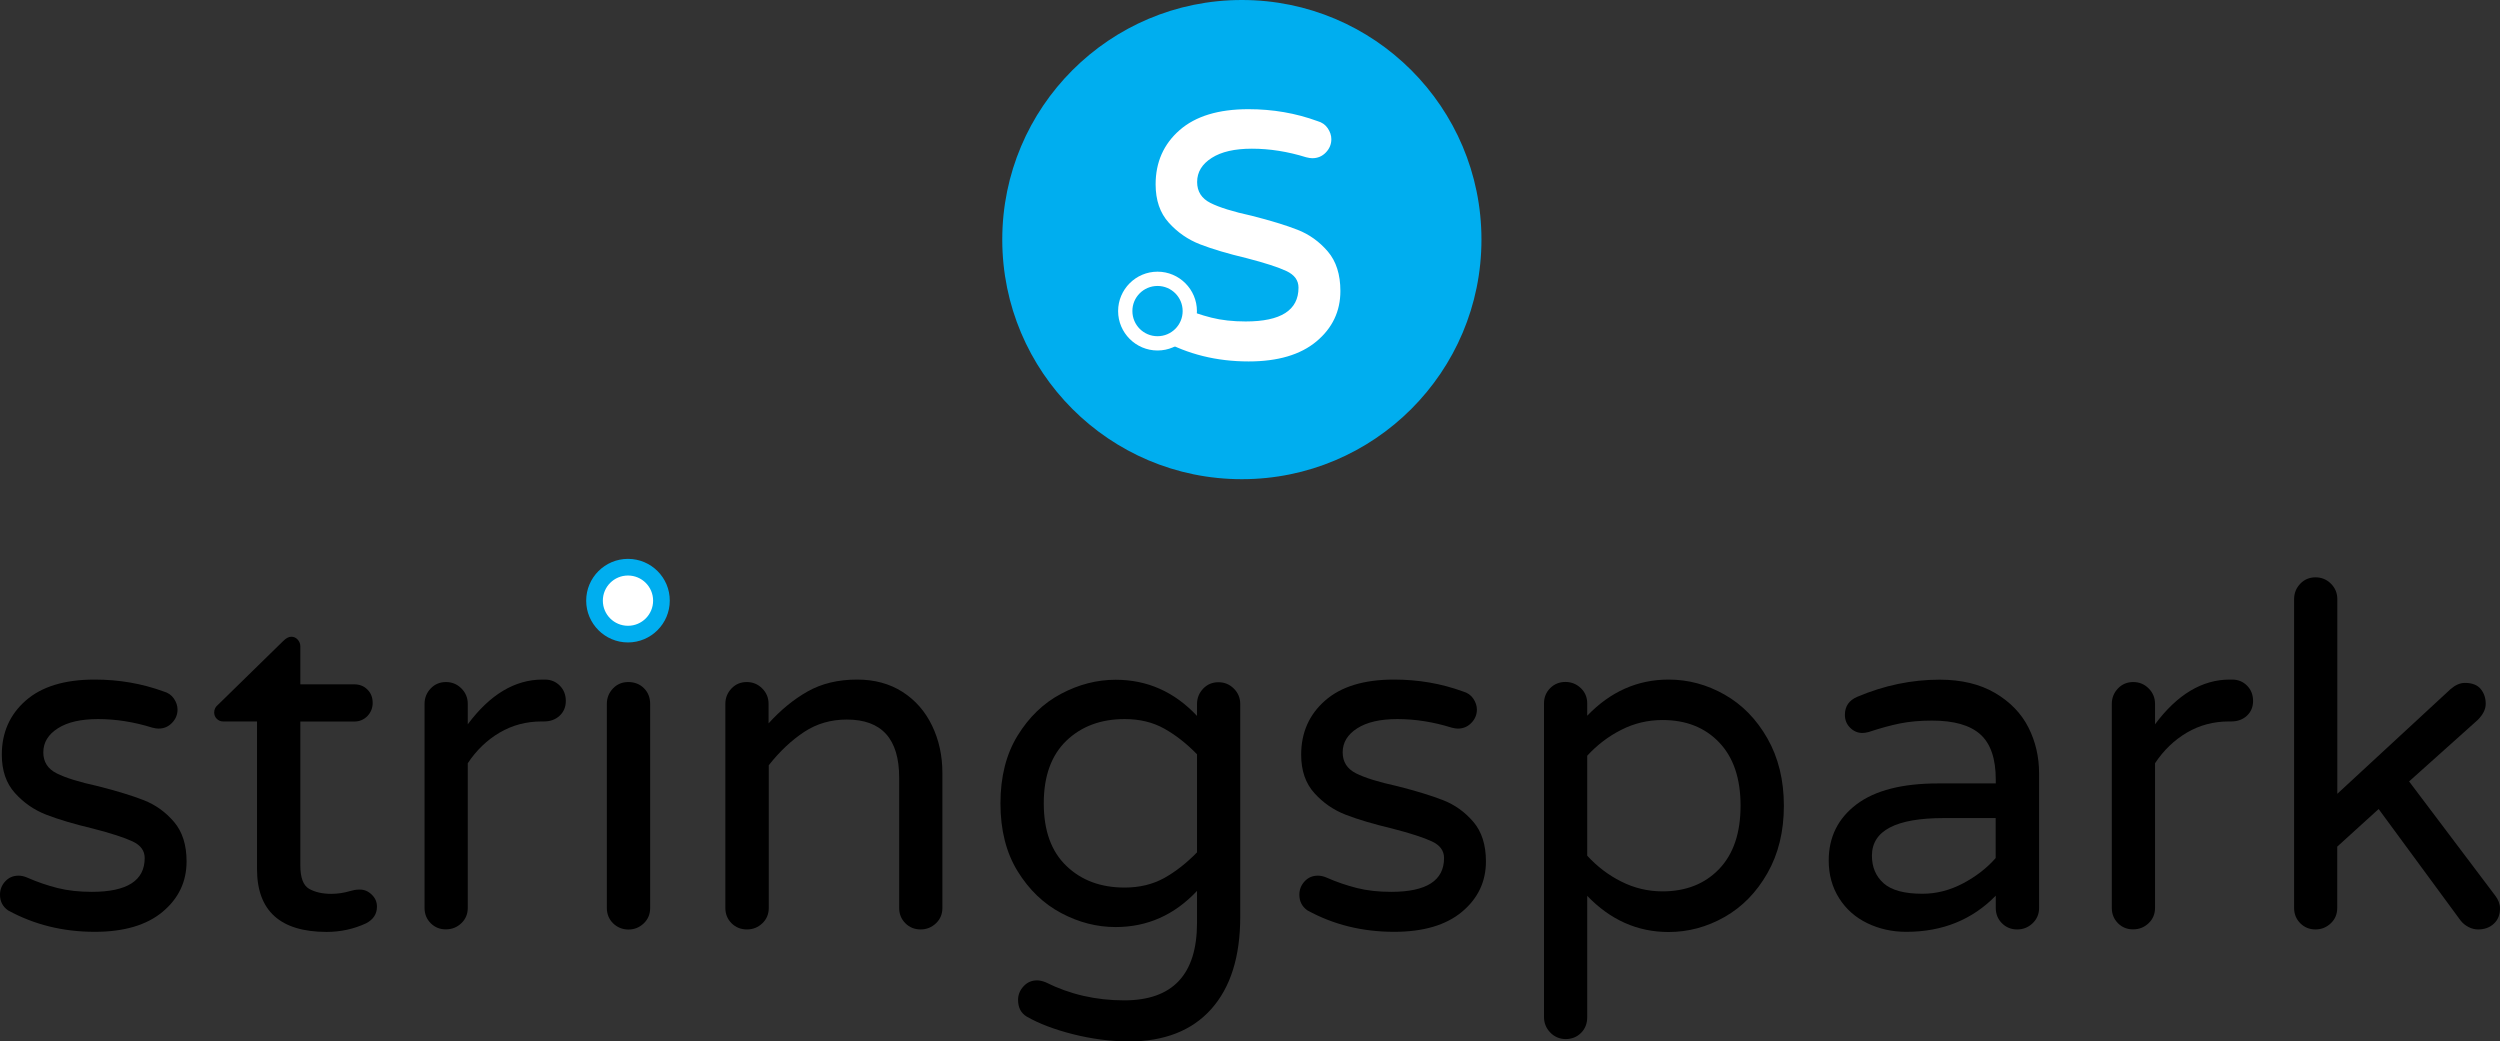 <?xml version="1.0" encoding="utf-8"?>
<!-- Generator: Adobe Illustrator 23.0.4, SVG Export Plug-In . SVG Version: 6.00 Build 0)  -->
<svg version="1.1" id="Layer_1" xmlns="http://www.w3.org/2000/svg" xmlns:xlink="http://www.w3.org/1999/xlink" x="0px" y="0px"
	 viewBox="0 0 262.63 109.41" style="enable-background:new 0 0 262.63 109.41;" xml:space="preserve">
<rect x="0" y="0" width="262.63" height="109.41" fill="#333333" stroke="none"/>
<style type="text/css">
	.st0{fill:#FFFFFF;}
	.st1{fill:#00AEEF;}
</style>
<g>
	<path d="M0.85,95.64C0.28,95.24,0,94.69,0,93.99c0-0.53,0.18-1,0.55-1.4s0.83-0.6,1.4-0.6c0.3,0,0.6,0.07,0.9,0.2
		c1.07,0.47,2.13,0.83,3.2,1.1c1.07,0.27,2.27,0.4,3.6,0.4c3.7,0,5.55-1.18,5.55-3.55c0-0.77-0.42-1.35-1.28-1.75
		c-0.85-0.4-2.24-0.85-4.17-1.35c-1.97-0.47-3.59-0.95-4.88-1.45s-2.38-1.26-3.3-2.28c-0.92-1.02-1.38-2.36-1.38-4.02
		c0-2.33,0.84-4.23,2.52-5.7s4.09-2.2,7.23-2.2c2.57,0,4.98,0.42,7.25,1.25c0.47,0.13,0.83,0.38,1.08,0.75s0.38,0.75,0.38,1.15
		c0,0.53-0.19,1-0.58,1.4c-0.38,0.4-0.86,0.6-1.42,0.6c-0.17,0-0.38-0.03-0.65-0.1c-1.93-0.6-3.83-0.9-5.7-0.9
		c-1.8,0-3.21,0.32-4.22,0.97C5.06,77.16,4.55,78,4.55,79.04c0,1,0.47,1.73,1.4,2.2s2.38,0.92,4.35,1.35
		c1.97,0.5,3.57,0.99,4.8,1.47c1.23,0.48,2.29,1.24,3.18,2.28c0.88,1.03,1.32,2.42,1.32,4.15c0,2.13-0.84,3.9-2.52,5.3
		s-4.06,2.1-7.12,2.1C6.62,97.89,3.59,97.14,0.85,95.64z"/>
	<path d="M27,91.29v-15.5h-3.55c-0.27,0-0.49-0.09-0.68-0.28c-0.18-0.18-0.27-0.41-0.27-0.67c0-0.33,0.15-0.62,0.45-0.85l6.8-6.65
		c0.3-0.3,0.58-0.45,0.85-0.45s0.49,0.1,0.67,0.3s0.28,0.43,0.28,0.7v4h5.65c0.57,0,1.03,0.18,1.4,0.55s0.55,0.83,0.55,1.4
		c0,0.53-0.18,0.99-0.55,1.38c-0.37,0.38-0.83,0.58-1.4,0.58h-5.65v15.1c0,1.3,0.31,2.12,0.92,2.47c0.62,0.35,1.39,0.53,2.33,0.53
		c0.67,0,1.33-0.1,2-0.3c0.13-0.03,0.28-0.07,0.42-0.1c0.15-0.03,0.34-0.05,0.58-0.05c0.47,0,0.88,0.17,1.25,0.53
		c0.37,0.35,0.55,0.77,0.55,1.27c0,0.77-0.38,1.35-1.15,1.75c-1.3,0.6-2.68,0.9-4.15,0.9C29.44,97.89,27,95.69,27,91.29z"/>
	<path d="M45.25,96.99c-0.43-0.43-0.65-0.97-0.65-1.6V73.94c0-0.63,0.22-1.17,0.65-1.62s0.97-0.67,1.6-0.67s1.17,0.22,1.62,0.67
		s0.67,0.99,0.67,1.62v2.15c2.33-3.13,4.95-4.7,7.85-4.7h0.25c0.63,0,1.16,0.22,1.58,0.65s0.62,0.97,0.62,1.6s-0.22,1.15-0.65,1.55
		s-0.98,0.6-1.65,0.6h-0.25c-1.6,0-3.07,0.39-4.4,1.17s-2.45,1.86-3.35,3.22v15.2c0,0.63-0.22,1.17-0.67,1.6s-0.99,0.65-1.62,0.65
		C46.22,97.64,45.69,97.42,45.25,96.99z"/>
	<path d="M64.1,65.94c-0.5-0.5-0.75-1.1-0.75-1.8v-0.2c0-0.7,0.25-1.3,0.75-1.8s1.1-0.75,1.8-0.75h0.3c0.7,0,1.3,0.25,1.8,0.75
		s0.75,1.1,0.75,1.8v0.2c0,0.7-0.25,1.3-0.75,1.8s-1.1,0.75-1.8,0.75h-0.3C65.2,66.69,64.6,66.44,64.1,65.94z M64.4,96.99
		c-0.43-0.43-0.65-0.97-0.65-1.6V73.94c0-0.63,0.22-1.17,0.65-1.62s0.97-0.67,1.6-0.67c0.67,0,1.22,0.22,1.65,0.65
		s0.65,0.98,0.65,1.65V95.4c0,0.63-0.22,1.17-0.67,1.6s-0.99,0.65-1.62,0.65C65.37,97.64,64.84,97.42,64.4,96.99z"/>
	<path d="M76.85,96.99c-0.43-0.43-0.65-0.97-0.65-1.6V73.94c0-0.63,0.22-1.17,0.65-1.62s0.97-0.67,1.6-0.67s1.17,0.22,1.62,0.67
		s0.67,0.99,0.67,1.62v2.05c1.27-1.4,2.63-2.52,4.1-3.35c1.47-0.83,3.2-1.25,5.2-1.25c1.83,0,3.42,0.43,4.78,1.3
		c1.35,0.87,2.38,2.05,3.1,3.55S99,79.39,99,81.19v14.2c0,0.63-0.22,1.17-0.67,1.6s-0.99,0.65-1.62,0.65s-1.17-0.22-1.6-0.65
		s-0.65-0.97-0.65-1.6v-13.7c0-4.07-1.83-6.1-5.5-6.1c-1.67,0-3.16,0.43-4.48,1.3s-2.56,2.03-3.72,3.5v15c0,0.63-0.22,1.17-0.67,1.6
		s-0.99,0.65-1.62,0.65C77.82,97.64,77.29,97.42,76.85,96.99z"/>
	<path d="M112.7,108.64c-1.97-0.5-3.58-1.12-4.85-1.85c-0.6-0.37-0.9-0.95-0.9-1.75c0-0.53,0.19-1.01,0.58-1.43
		c0.38-0.42,0.86-0.62,1.42-0.62c0.27,0,0.57,0.07,0.9,0.2c2.53,1.27,5.28,1.9,8.25,1.9c5.1,0,7.65-2.72,7.65-8.15v-3.35
		c-2.37,2.53-5.22,3.8-8.55,3.8c-1.97,0-3.88-0.49-5.72-1.47c-1.85-0.98-3.38-2.45-4.58-4.4s-1.8-4.33-1.8-7.12s0.6-5.17,1.8-7.12
		s2.72-3.42,4.58-4.4c1.85-0.98,3.76-1.47,5.72-1.47c3.33,0,6.18,1.27,8.55,3.8v-1.25c0-0.63,0.22-1.17,0.65-1.62
		c0.43-0.45,0.97-0.67,1.6-0.67s1.17,0.22,1.62,0.67s0.67,0.99,0.67,1.62v22.35c0,4.2-1.02,7.43-3.05,9.7s-4.93,3.4-8.7,3.4
		C116.62,109.39,114.67,109.14,112.7,108.64z M122.3,92.24c1.2-0.67,2.35-1.57,3.45-2.7v-10.3c-1.1-1.13-2.25-2.03-3.45-2.7
		s-2.58-1-4.15-1c-2.5,0-4.54,0.76-6.12,2.27c-1.58,1.52-2.38,3.71-2.38,6.58s0.79,5.06,2.38,6.58c1.58,1.52,3.62,2.27,6.12,2.27
		C119.72,93.24,121.1,92.9,122.3,92.24z"/>
	<path d="M137.35,95.64c-0.57-0.4-0.85-0.95-0.85-1.65c0-0.53,0.18-1,0.55-1.4s0.83-0.6,1.4-0.6c0.3,0,0.6,0.07,0.9,0.2
		c1.07,0.47,2.13,0.83,3.2,1.1c1.07,0.27,2.27,0.4,3.6,0.4c3.7,0,5.55-1.18,5.55-3.55c0-0.77-0.42-1.35-1.28-1.75
		c-0.85-0.4-2.24-0.85-4.17-1.35c-1.97-0.47-3.59-0.95-4.88-1.45s-2.38-1.26-3.3-2.28c-0.92-1.02-1.38-2.36-1.38-4.02
		c0-2.33,0.84-4.23,2.52-5.7s4.09-2.2,7.23-2.2c2.57,0,4.98,0.42,7.25,1.25c0.47,0.13,0.83,0.38,1.08,0.75s0.38,0.75,0.38,1.15
		c0,0.53-0.19,1-0.58,1.4c-0.38,0.4-0.86,0.6-1.42,0.6c-0.17,0-0.38-0.03-0.65-0.1c-1.93-0.6-3.83-0.9-5.7-0.9
		c-1.8,0-3.21,0.32-4.22,0.97c-1.02,0.65-1.53,1.49-1.53,2.53c0,1,0.47,1.73,1.4,2.2s2.38,0.92,4.35,1.35
		c1.97,0.5,3.57,0.99,4.8,1.47c1.23,0.48,2.29,1.24,3.18,2.28c0.88,1.03,1.32,2.42,1.32,4.15c0,2.13-0.84,3.9-2.52,5.3
		s-4.06,2.1-7.12,2.1C143.12,97.89,140.08,97.14,137.35,95.64z"/>
	<path d="M162.85,108.46c-0.43-0.45-0.65-0.99-0.65-1.62V73.89c0-0.63,0.22-1.17,0.65-1.6s0.97-0.65,1.6-0.65s1.17,0.22,1.62,0.65
		s0.67,0.97,0.67,1.6v1.3c2.43-2.53,5.28-3.8,8.55-3.8c2.07,0,4.03,0.53,5.88,1.58s3.35,2.58,4.5,4.6c1.15,2.02,1.73,4.38,1.73,7.08
		s-0.58,5.06-1.73,7.08c-1.15,2.02-2.65,3.55-4.5,4.6c-1.85,1.05-3.81,1.58-5.88,1.58c-3.27,0-6.12-1.27-8.55-3.8v12.75
		c0,0.67-0.22,1.22-0.65,1.65s-0.98,0.65-1.65,0.65C163.82,109.14,163.28,108.91,162.85,108.46z M180.6,91.29
		c1.5-1.57,2.25-3.78,2.25-6.65s-0.75-5.08-2.25-6.65s-3.48-2.35-5.95-2.35c-1.53,0-2.98,0.34-4.33,1.03
		c-1.35,0.68-2.54,1.59-3.58,2.72v10.5c1.03,1.13,2.22,2.04,3.58,2.72c1.35,0.68,2.79,1.03,4.33,1.03
		C177.12,93.64,179.1,92.85,180.6,91.29z"/>
	<path d="M196.18,96.99c-1.25-0.6-2.24-1.47-2.97-2.62s-1.1-2.47-1.1-3.97c0-2.47,0.98-4.43,2.92-5.9c1.95-1.47,4.81-2.2,8.58-2.2
		h6.05v-0.4c0-2.2-0.54-3.78-1.62-4.75s-2.77-1.45-5.07-1.45c-1.27,0-2.39,0.1-3.38,0.3c-0.98,0.2-2.08,0.5-3.28,0.9
		c-0.27,0.07-0.48,0.1-0.65,0.1c-0.5,0-0.93-0.18-1.3-0.55s-0.55-0.82-0.55-1.35c0-0.9,0.43-1.53,1.3-1.9
		c2.83-1.2,5.72-1.8,8.65-1.8c2.3,0,4.24,0.47,5.83,1.4c1.58,0.93,2.75,2.14,3.5,3.62s1.12,3.09,1.12,4.82v14.15
		c0,0.63-0.23,1.17-0.68,1.6c-0.45,0.43-0.99,0.65-1.62,0.65s-1.17-0.22-1.6-0.65s-0.65-0.97-0.65-1.6v-1.3
		c-2.47,2.53-5.6,3.8-9.4,3.8C198.78,97.89,197.43,97.59,196.18,96.99z M206.2,92.81c1.37-0.72,2.52-1.61,3.45-2.67v-4.2h-5.45
		c-5.03,0-7.55,1.32-7.55,3.95c0,1.2,0.41,2.17,1.23,2.9c0.82,0.73,2.17,1.1,4.08,1.1C203.42,93.89,204.83,93.53,206.2,92.81z"/>
	<path d="M222.5,96.99c-0.43-0.43-0.65-0.97-0.65-1.6V73.94c0-0.63,0.22-1.17,0.65-1.62s0.97-0.67,1.6-0.67s1.17,0.22,1.62,0.67
		s0.67,0.99,0.67,1.62v2.15c2.33-3.13,4.95-4.7,7.85-4.7h0.25c0.63,0,1.16,0.22,1.58,0.65s0.62,0.97,0.62,1.6s-0.22,1.15-0.65,1.55
		s-0.98,0.6-1.65,0.6h-0.25c-1.6,0-3.07,0.39-4.4,1.17s-2.45,1.86-3.35,3.22v15.2c0,0.63-0.22,1.17-0.67,1.6s-0.99,0.65-1.62,0.65
		C223.47,97.64,222.93,97.42,222.5,96.99z"/>
	<path d="M241.65,96.99c-0.43-0.43-0.65-0.97-0.65-1.6V62.94c0-0.63,0.22-1.17,0.65-1.62s0.97-0.67,1.6-0.67s1.17,0.22,1.62,0.67
		s0.67,0.99,0.67,1.62v20.45l11.9-11c0.5-0.43,1-0.65,1.5-0.65c0.77,0,1.32,0.22,1.67,0.65s0.52,0.95,0.52,1.55
		c0,0.57-0.28,1.13-0.85,1.7l-7.2,6.45l9.05,12c0.33,0.43,0.5,0.88,0.5,1.35c0,0.67-0.22,1.2-0.65,1.6c-0.43,0.4-0.98,0.6-1.65,0.6
		c-0.33,0-0.67-0.08-1-0.25s-0.62-0.4-0.85-0.7l-8.6-11.7l-4.35,3.95v6.45c0,0.63-0.22,1.17-0.67,1.6s-0.99,0.65-1.62,0.65
		C242.62,97.64,242.08,97.42,241.65,96.99z"/>
	<g>
		<path class="st0" d="M65.97,66.61c-1.94,0-3.52-1.58-3.52-3.52s1.58-3.52,3.52-3.52s3.52,1.58,3.52,3.52S67.91,66.61,65.97,66.61z
			"/>
		<path class="st1" d="M65.97,60.46c1.46,0,2.64,1.18,2.64,2.64c0,1.46-1.18,2.64-2.64,2.64c-1.46,0-2.64-1.18-2.64-2.64
			C63.33,61.64,64.51,60.46,65.97,60.46 M65.97,58.71c-2.42,0-4.39,1.97-4.39,4.39s1.97,4.39,4.39,4.39s4.39-1.97,4.39-4.39
			C70.37,60.68,68.4,58.71,65.97,58.71L65.97,58.71z"/>
	</g>
</g>
<g>
	<circle class="st1" cx="130.46" cy="25.17" r="25.17"/>
	<g>
		<path class="st0" d="M122.06,35.72c-0.57-0.4-0.85-0.95-0.85-1.65c0-0.53,0.18-1,0.55-1.4s0.83-0.6,1.4-0.6
			c0.3,0,0.6,0.07,0.9,0.2c1.07,0.47,2.13,0.83,3.2,1.1c1.07,0.27,2.27,0.4,3.6,0.4c3.7,0,5.55-1.18,5.55-3.55
			c0-0.77-0.42-1.35-1.28-1.75c-0.85-0.4-2.24-0.85-4.17-1.35c-1.97-0.47-3.59-0.95-4.88-1.45s-2.38-1.26-3.3-2.28
			c-0.92-1.02-1.38-2.36-1.38-4.02c0-2.33,0.84-4.23,2.52-5.7s4.09-2.2,7.23-2.2c2.57,0,4.98,0.42,7.25,1.25
			c0.47,0.13,0.83,0.38,1.08,0.75s0.38,0.75,0.38,1.15c0,0.53-0.19,1-0.58,1.4c-0.38,0.4-0.86,0.6-1.42,0.6
			c-0.17,0-0.38-0.03-0.65-0.1c-1.93-0.6-3.83-0.9-5.7-0.9c-1.8,0-3.21,0.32-4.22,0.97c-1.02,0.65-1.53,1.49-1.53,2.53
			c0,1,0.47,1.73,1.4,2.2s2.38,0.92,4.35,1.35c1.97,0.5,3.57,0.99,4.8,1.47c1.23,0.48,2.29,1.24,3.18,2.28
			c0.88,1.03,1.32,2.42,1.32,4.15c0,2.13-0.84,3.9-2.52,5.3s-4.06,2.1-7.12,2.1C127.82,37.97,124.79,37.22,122.06,35.72z"/>
		<g>
			<path class="st1" d="M121.6,36.07c-1.87,0-3.39-1.52-3.39-3.39s1.52-3.39,3.39-3.39s3.39,1.52,3.39,3.39
				S123.47,36.07,121.6,36.07z"/>
			<path class="st0" d="M121.6,30.04c1.46,0,2.64,1.18,2.64,2.64c0,1.46-1.18,2.64-2.64,2.64c-1.46,0-2.64-1.18-2.64-2.64
				C118.95,31.22,120.14,30.04,121.6,30.04 M121.6,28.54c-2.28,0-4.14,1.86-4.14,4.14s1.86,4.14,4.14,4.14s4.14-1.86,4.14-4.14
				S123.88,28.54,121.6,28.54L121.6,28.54z"/>
		</g>
	</g>
</g>
</svg>
